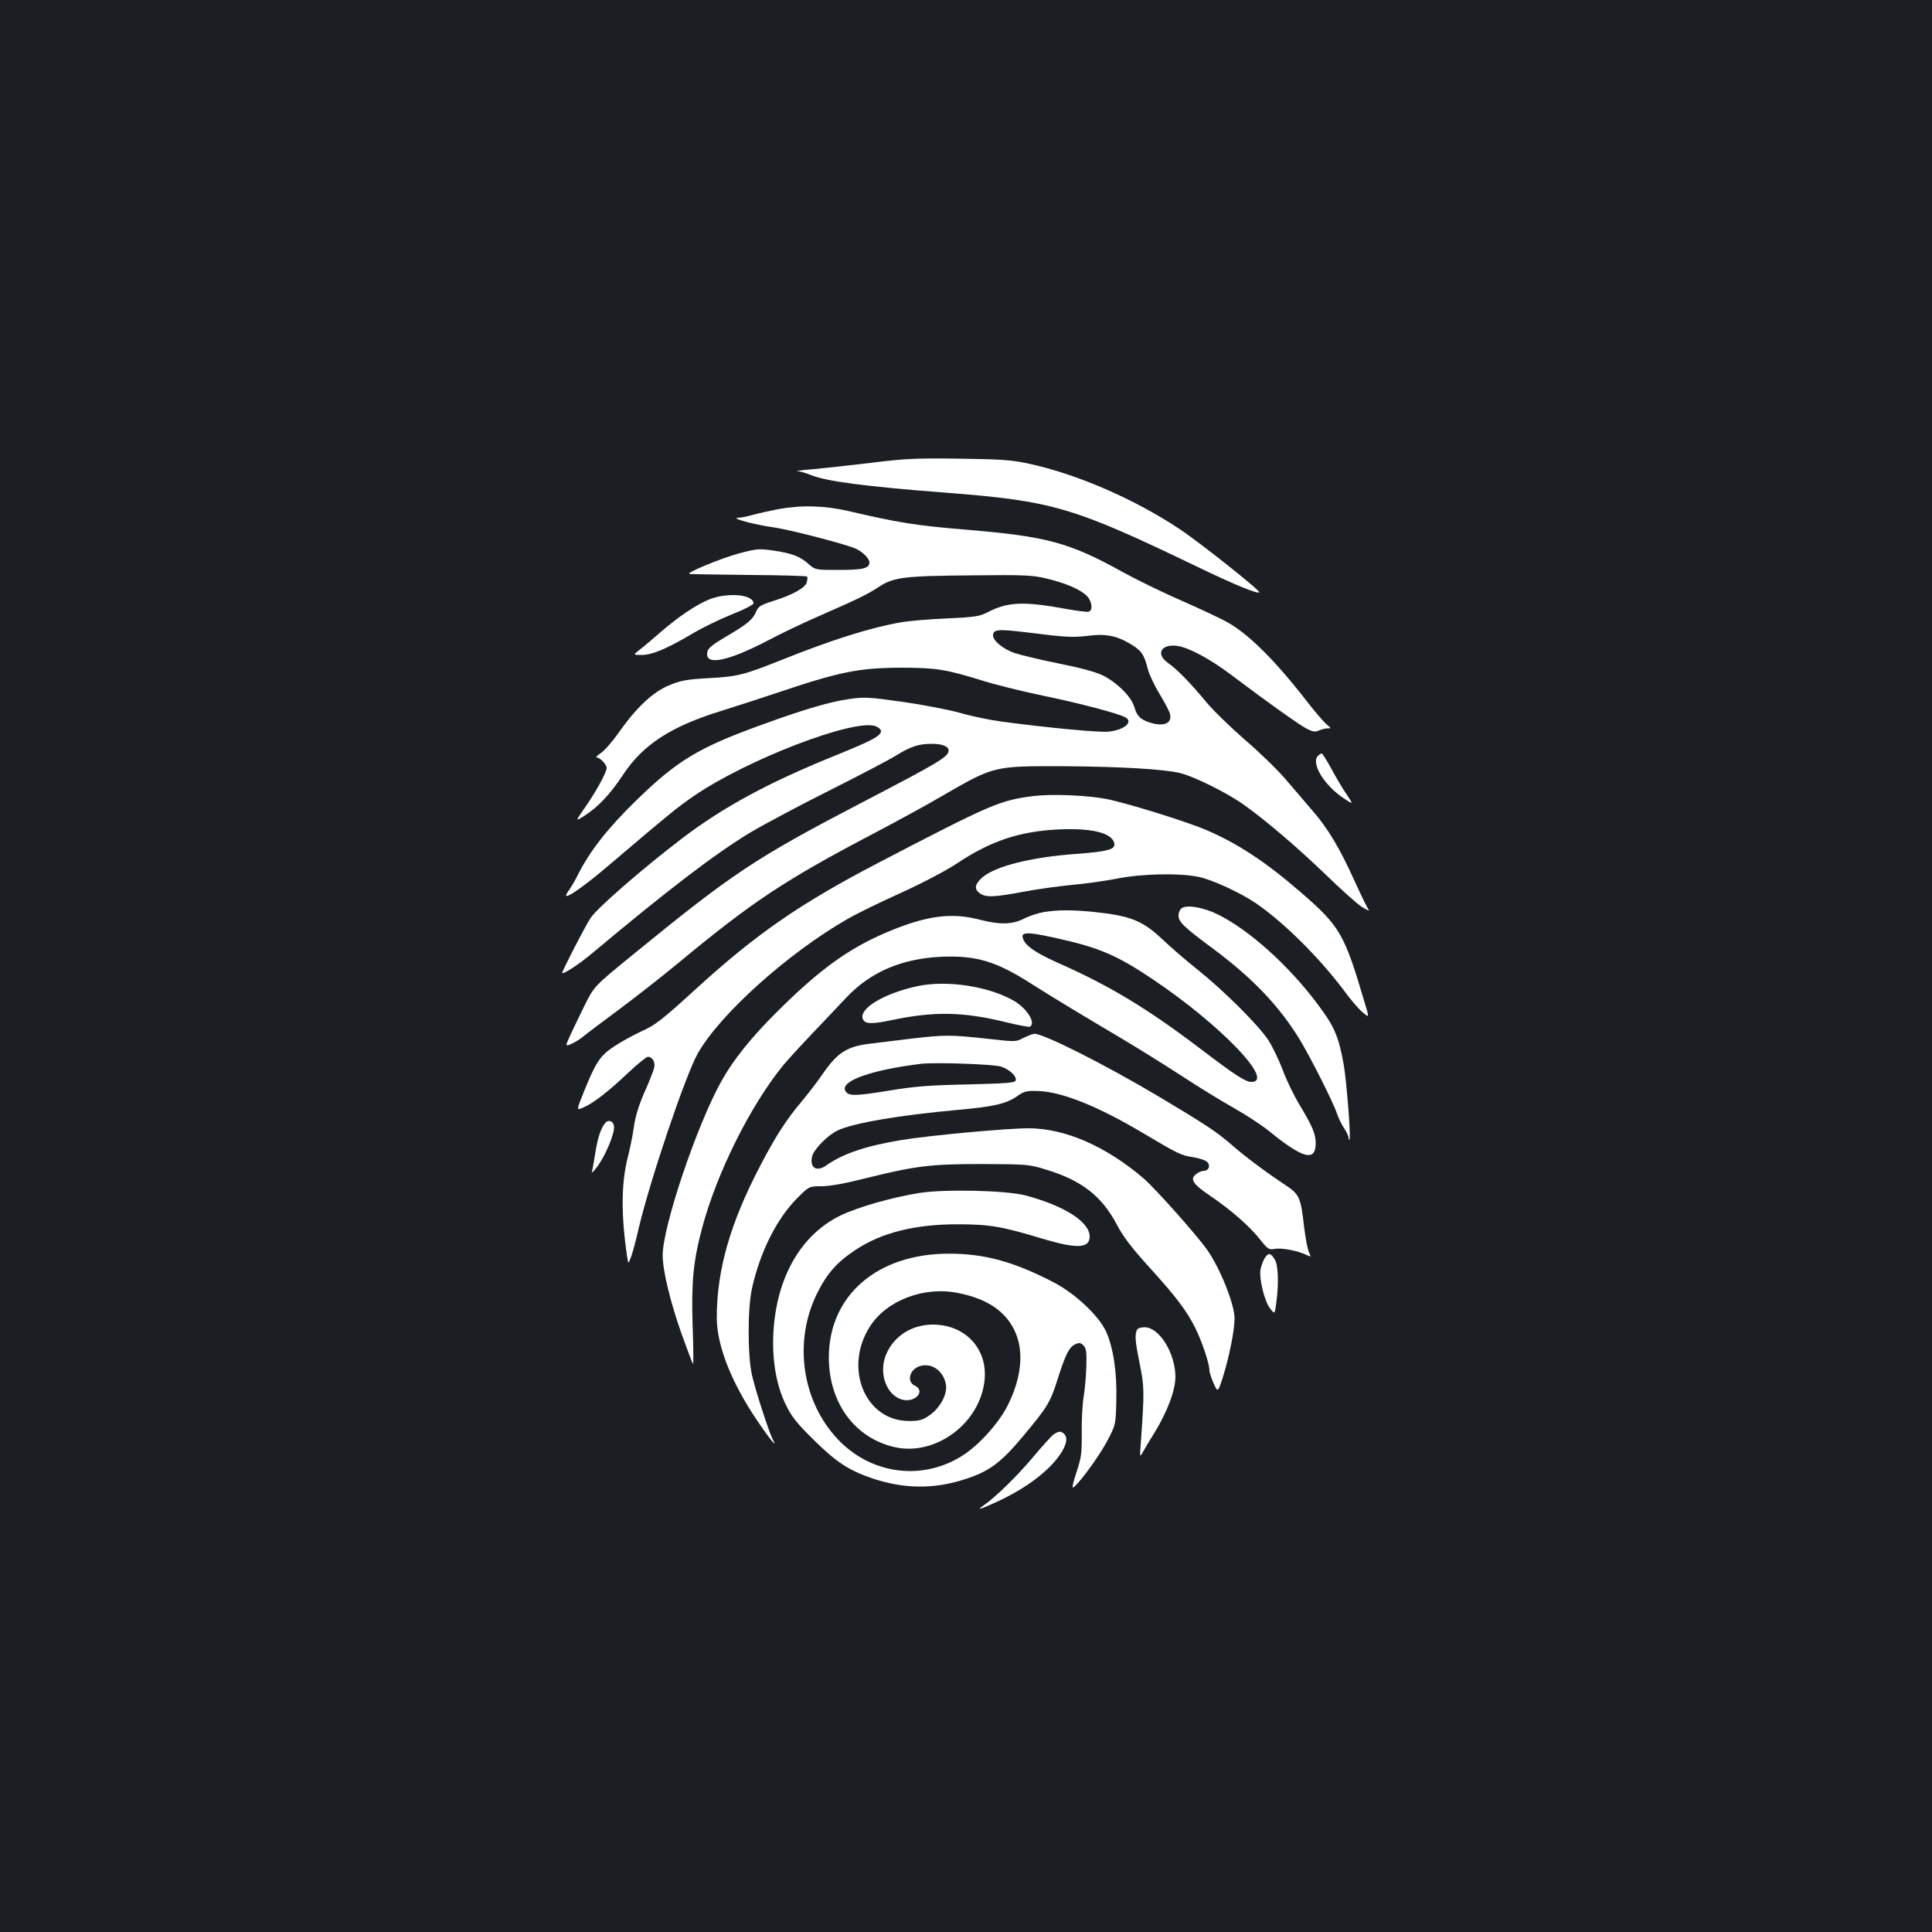 <?xml version="1.0" standalone="no"?>
<!DOCTYPE svg PUBLIC "-//W3C//DTD SVG 20010904//EN"
 "http://www.w3.org/TR/2001/REC-SVG-20010904/DTD/svg10.dtd">
<svg version="1.0" xmlns="http://www.w3.org/2000/svg"
 width="1000pt" height="1000pt" viewBox="0 0 1000 1000"
 preserveAspectRatio="xMidYMid meet">
<rect width="100%" height="100%" fill="#1b1f23"/>
<g transform="translate(0,1000) scale(0.1,-0.1)"
fill="#ffffff" stroke="none">
<path d="M4505 7604 c-110 -13 -245 -28 -300 -33 -55 -4 -90 -9 -77 -10 13 0
44 -10 70 -20 77 -32 280 -59 696 -91 557 -43 660 -74 1306 -385 189 -91 308
-140 318 -131 7 8 -306 257 -413 328 -233 155 -532 285 -780 338 -85 19 -140
23 -360 26 -230 3 -283 0 -460 -22z"/>
<path d="M4030 7365 c-41 -8 -100 -21 -130 -29 -30 -9 -66 -16 -80 -16 -42 -2
88 -36 180 -49 84 -11 392 -91 434 -113 35 -18 66 -50 66 -69 0 -31 -34 -39
-159 -39 -119 0 -121 0 -155 30 -45 40 -86 56 -181 70 -74 11 -87 10 -175 -13
-95 -25 -289 -105 -260 -108 8 -1 147 -3 308 -5 162 -1 296 -5 299 -8 3 -3 3
-16 -1 -29 -7 -29 -72 -66 -175 -98 -63 -20 -76 -28 -87 -54 -17 -41 -45 -64
-139 -120 -99 -58 -115 -72 -115 -101 0 -59 115 -33 315 71 66 35 179 89 250
120 216 95 257 114 320 155 81 53 130 59 490 62 264 3 309 1 380 -16 98 -23
176 -56 210 -90 27 -27 33 -73 11 -82 -7 -3 -62 4 -122 15 -215 39 -296 36
-398 -16 -46 -24 -66 -27 -217 -34 -91 -4 -194 -13 -230 -19 -162 -28 -363
-91 -629 -198 -189 -75 -222 -84 -370 -92 -113 -6 -146 -12 -204 -36 -83 -33
-170 -113 -262 -244 -33 -47 -75 -95 -93 -107 -19 -13 -29 -23 -24 -23 18 0
53 -37 53 -55 0 -23 -60 -132 -118 -213 -44 -64 -44 -64 -1 -37 71 44 137 113
204 215 103 156 248 250 507 330 73 23 198 63 278 90 338 114 433 133 655 134
180 0 233 -9 414 -65 69 -22 214 -58 321 -80 183 -38 383 -90 423 -111 46 -24
-2 -66 -85 -75 -50 -5 -314 20 -553 52 -61 8 -157 28 -215 45 -57 16 -191 42
-297 57 -176 25 -200 26 -277 15 -104 -15 -238 -55 -455 -134 -329 -119 -438
-186 -653 -396 -145 -142 -235 -257 -298 -382 -12 -25 -31 -57 -41 -72 -11
-14 -19 -29 -19 -32 0 -20 100 51 241 172 293 249 333 282 419 341 274 189
834 404 943 362 15 -6 27 -17 27 -25 0 -25 -49 -51 -245 -130 -340 -138 -571
-263 -784 -425 -207 -158 -443 -363 -475 -414 -29 -44 -146 -272 -146 -282 0
-13 89 45 155 101 398 333 639 517 822 627 71 42 255 140 409 217 153 77 308
158 343 180 74 46 116 60 184 60 53 0 87 -13 87 -34 0 -33 -48 -61 -445 -268
-555 -289 -671 -366 -1190 -790 -200 -163 -200 -163 -250 -264 -27 -55 -61
-125 -75 -156 -25 -55 -25 -55 10 -40 19 9 46 26 60 38 14 12 95 73 180 136
85 63 227 174 315 247 380 315 551 428 1011 669 116 61 272 146 345 189 277
160 269 158 639 157 291 -2 512 -15 597 -35 71 -17 237 -99 325 -160 116 -82
277 -219 433 -369 77 -75 160 -149 185 -165 25 -15 40 -22 34 -14 -6 8 -38 73
-71 145 -78 173 -139 275 -217 365 -35 41 -99 116 -143 167 -44 51 -140 144
-214 207 -73 64 -162 150 -197 193 -83 100 -148 166 -194 199 -68 46 -40 101
45 90 59 -8 169 -67 277 -148 181 -137 355 -261 394 -281 31 -16 44 -18 63 -9
13 6 33 11 45 11 19 0 19 1 -5 20 -14 12 -62 67 -105 123 -164 211 -301 347
-412 408 -30 17 -135 66 -232 109 -97 42 -234 109 -305 148 -282 156 -393 186
-832 222 -238 20 -333 35 -586 94 -125 29 -242 33 -365 11z m1292 -639 c196
-25 231 -26 308 -17 92 12 149 1 221 -42 57 -34 71 -54 90 -130 7 -27 34 -85
61 -129 26 -43 51 -90 54 -104 12 -49 -34 -67 -107 -43 -48 16 -64 33 -78 80
-16 54 -90 127 -163 163 -36 18 -118 40 -229 62 -95 19 -197 44 -228 54 -59
21 -111 63 -111 91 0 32 26 34 182 15z"/>
<path d="M3670 6897 c-69 -28 -161 -91 -252 -170 -39 -34 -86 -74 -106 -89
-36 -28 -36 -28 10 -28 54 0 131 33 263 111 50 30 141 74 203 99 62 24 112 50
112 57 0 47 -136 58 -230 20z"/>
<path d="M6822 6088 c-38 -38 31 -152 133 -220 51 -34 51 -34 14 22 -21 30
-56 90 -79 133 -23 42 -45 77 -49 77 -4 0 -12 -5 -19 -12z"/>
<path d="M5351 5880 c-178 -23 -217 -40 -807 -347 -404 -211 -626 -364 -939
-649 -181 -165 -211 -189 -291 -225 -38 -18 -99 -51 -135 -75 -73 -48 -95 -81
-158 -238 -38 -94 -38 -94 -3 -79 51 21 132 84 232 179 49 46 96 84 103 84 24
0 40 -28 33 -57 -4 -16 -26 -73 -51 -128 -29 -67 -47 -125 -54 -178 -6 -43
-20 -111 -30 -151 -36 -135 -37 -305 -5 -520 6 -40 6 -40 21 0 8 21 25 86 38
143 59 251 243 796 307 909 115 203 467 519 774 695 44 26 169 87 276 135 118
54 236 116 296 156 172 114 319 163 522 173 175 8 280 -19 288 -75 4 -29 -37
-40 -200 -52 -233 -17 -418 -64 -484 -122 -39 -35 -43 -60 -12 -82 31 -22 74
-20 224 8 71 14 185 29 254 36 69 6 175 21 235 33 127 25 322 29 420 8 72 -15
218 -83 297 -137 147 -102 327 -281 456 -453 31 -43 73 -92 93 -109 37 -32 37
-32 12 50 -105 356 -127 394 -333 572 -179 155 -328 253 -489 321 -106 45
-417 141 -517 160 -99 19 -280 26 -373 15z"/>
<path d="M6118 5300 c-10 -6 -18 -23 -18 -39 0 -33 27 -59 181 -173 205 -153
343 -298 449 -473 58 -97 173 -325 190 -379 7 -21 23 -54 36 -74 13 -19 24
-42 24 -50 0 -8 2 -13 5 -11 8 9 -15 303 -30 389 -27 148 -48 197 -137 315
-148 198 -353 382 -513 461 -74 37 -158 52 -187 34z"/>
<path d="M5402 5279 c-29 -5 -75 -20 -102 -34 -61 -31 -126 -32 -230 -5 -147
38 -275 21 -479 -65 -198 -84 -348 -192 -567 -410 -135 -134 -227 -248 -290
-361 -127 -227 -304 -752 -304 -902 0 -77 39 -239 96 -401 31 -86 58 -158 61
-161 3 -3 2 87 -2 200 -7 226 3 332 50 507 76 284 250 632 418 838 23 28 89
100 147 161 58 61 139 146 180 190 126 134 289 203 495 212 179 7 281 -24 460
-138 118 -75 264 -163 470 -285 83 -49 222 -136 310 -193 88 -58 211 -133 273
-168 61 -34 145 -89 185 -122 171 -139 237 -156 237 -60 0 48 -16 87 -81 195
-29 47 -69 129 -89 183 -20 53 -54 124 -75 156 -50 77 -232 258 -365 364 -58
46 -139 116 -180 155 -107 101 -168 125 -360 145 -111 11 -185 11 -258 -1z
m67 -135 c221 -49 312 -88 498 -213 350 -235 635 -531 510 -531 -30 0 -83 34
-263 171 -275 209 -471 327 -733 443 -110 49 -163 83 -181 117 -25 47 7 49
169 13z"/>
<path d="M4750 4896 c-173 -37 -305 -116 -284 -170 10 -27 45 -28 150 -6 217
46 369 43 583 -9 68 -17 128 -28 132 -25 32 19 -15 94 -83 134 -131 75 -345
108 -498 76z"/>
<path d="M5296 4627 c-38 -20 -41 -20 -190 -3 -185 20 -217 20 -381 1 -72 -9
-168 -20 -213 -26 -127 -14 -176 -45 -254 -158 -28 -41 -78 -106 -111 -145
-78 -93 -130 -173 -210 -326 -157 -299 -227 -543 -227 -790 0 -144 76 -337
210 -534 67 -99 107 -147 80 -97 -19 36 -88 248 -107 330 -24 100 -24 354 0
456 42 187 129 359 233 463 62 62 62 62 126 62 41 0 121 14 223 40 266 66 339
75 610 75 233 -1 242 -2 330 -29 184 -56 288 -137 366 -285 32 -61 76 -119
163 -215 140 -154 196 -227 241 -316 35 -69 75 -188 75 -222 0 -11 10 -42 22
-69 22 -48 22 -48 51 44 32 106 57 234 57 293 0 74 -76 263 -144 358 -54 76
-267 315 -325 365 -194 167 -408 261 -597 261 -115 0 -515 -37 -659 -61 -183
-30 -301 -70 -388 -131 -51 -36 -88 -12 -73 48 10 37 81 109 132 133 80 38
320 79 619 106 190 17 254 32 311 72 34 24 48 28 104 26 124 -3 310 -77 550
-220 179 -106 192 -113 258 -123 31 -5 62 -16 70 -24 19 -18 9 -46 -17 -46
-10 0 -29 -8 -41 -18 -32 -26 -16 -51 76 -113 102 -69 200 -154 254 -222 42
-53 47 -57 79 -51 36 6 120 -10 162 -31 26 -12 26 -12 14 14 -7 14 -18 73 -25
130 -17 152 -24 169 -95 216 -100 66 -207 146 -275 205 -81 71 -136 107 -375
250 -285 170 -607 332 -652 329 -10 -1 -35 -11 -57 -22z m-114 -148 c44 -14
83 -52 75 -72 -4 -12 -51 -15 -249 -20 -198 -4 -274 -10 -406 -32 -179 -29
-210 -29 -226 -2 -31 51 135 110 394 141 72 8 376 -2 412 -15z"/>
<path d="M3132 4187 c-22 -26 -40 -82 -51 -157 -7 -41 -14 -84 -17 -95 -4 -11
10 3 30 30 43 60 89 172 84 206 -3 27 -29 36 -46 16z"/>
<path d="M4757 3825 c-143 -23 -316 -73 -406 -116 -206 -100 -333 -322 -348
-609 -7 -142 15 -270 64 -370 29 -61 56 -95 142 -180 118 -117 182 -159 303
-201 169 -57 325 -58 490 -3 119 39 180 85 289 215 132 158 145 179 183 300
42 131 60 167 92 181 20 10 28 8 42 -6 14 -14 17 -33 15 -103 -1 -47 -7 -120
-14 -162 -7 -42 -11 -128 -10 -191 1 -103 -2 -124 -28 -203 -19 -58 -24 -83
-14 -75 38 31 133 163 173 238 45 85 45 85 48 211 4 144 -15 272 -53 357 -37
81 -159 196 -270 254 -208 108 -358 149 -544 149 -370 0 -620 -216 -621 -536
0 -235 133 -417 339 -465 212 -49 444 122 467 346 17 162 -99 287 -266 288
-108 0 -199 -56 -241 -149 -46 -100 0 -224 88 -241 65 -12 113 49 58 74 -43
20 -28 82 23 100 62 21 124 -21 138 -93 9 -50 -29 -121 -84 -160 -38 -26 -52
-30 -110 -30 -225 2 -336 274 -200 488 87 137 282 211 459 174 146 -29 239
-91 288 -189 53 -106 41 -246 -35 -396 -45 -88 -146 -201 -229 -254 -208 -135
-476 -101 -649 83 -186 197 -230 506 -107 754 51 103 103 162 197 224 135 91
313 135 534 134 162 0 226 -11 434 -74 181 -54 246 -51 246 11 0 75 -129 158
-330 212 -100 27 -421 34 -553 13z"/>
<path d="M6546 3488 c-8 -13 -17 -38 -21 -56 -10 -46 20 -170 50 -206 23 -29
23 -29 31 30 14 106 10 198 -9 227 -21 33 -32 34 -51 5z"/>
<path d="M5884 3115 c-11 -27 -8 -59 15 -174 24 -117 25 -143 6 -406 -6 -79
-6 -80 11 -50 9 17 36 62 60 100 67 110 108 219 108 290 -1 122 -84 255 -159
255 -22 0 -38 -6 -41 -15z"/>
<path d="M5453 2575 c-11 -8 -59 -61 -106 -117 -81 -97 -198 -211 -256 -250
-41 -28 -18 -21 72 20 154 72 270 161 329 251 30 48 35 80 16 99 -16 16 -29
15 -55 -3z"/>
</g>
</svg>
